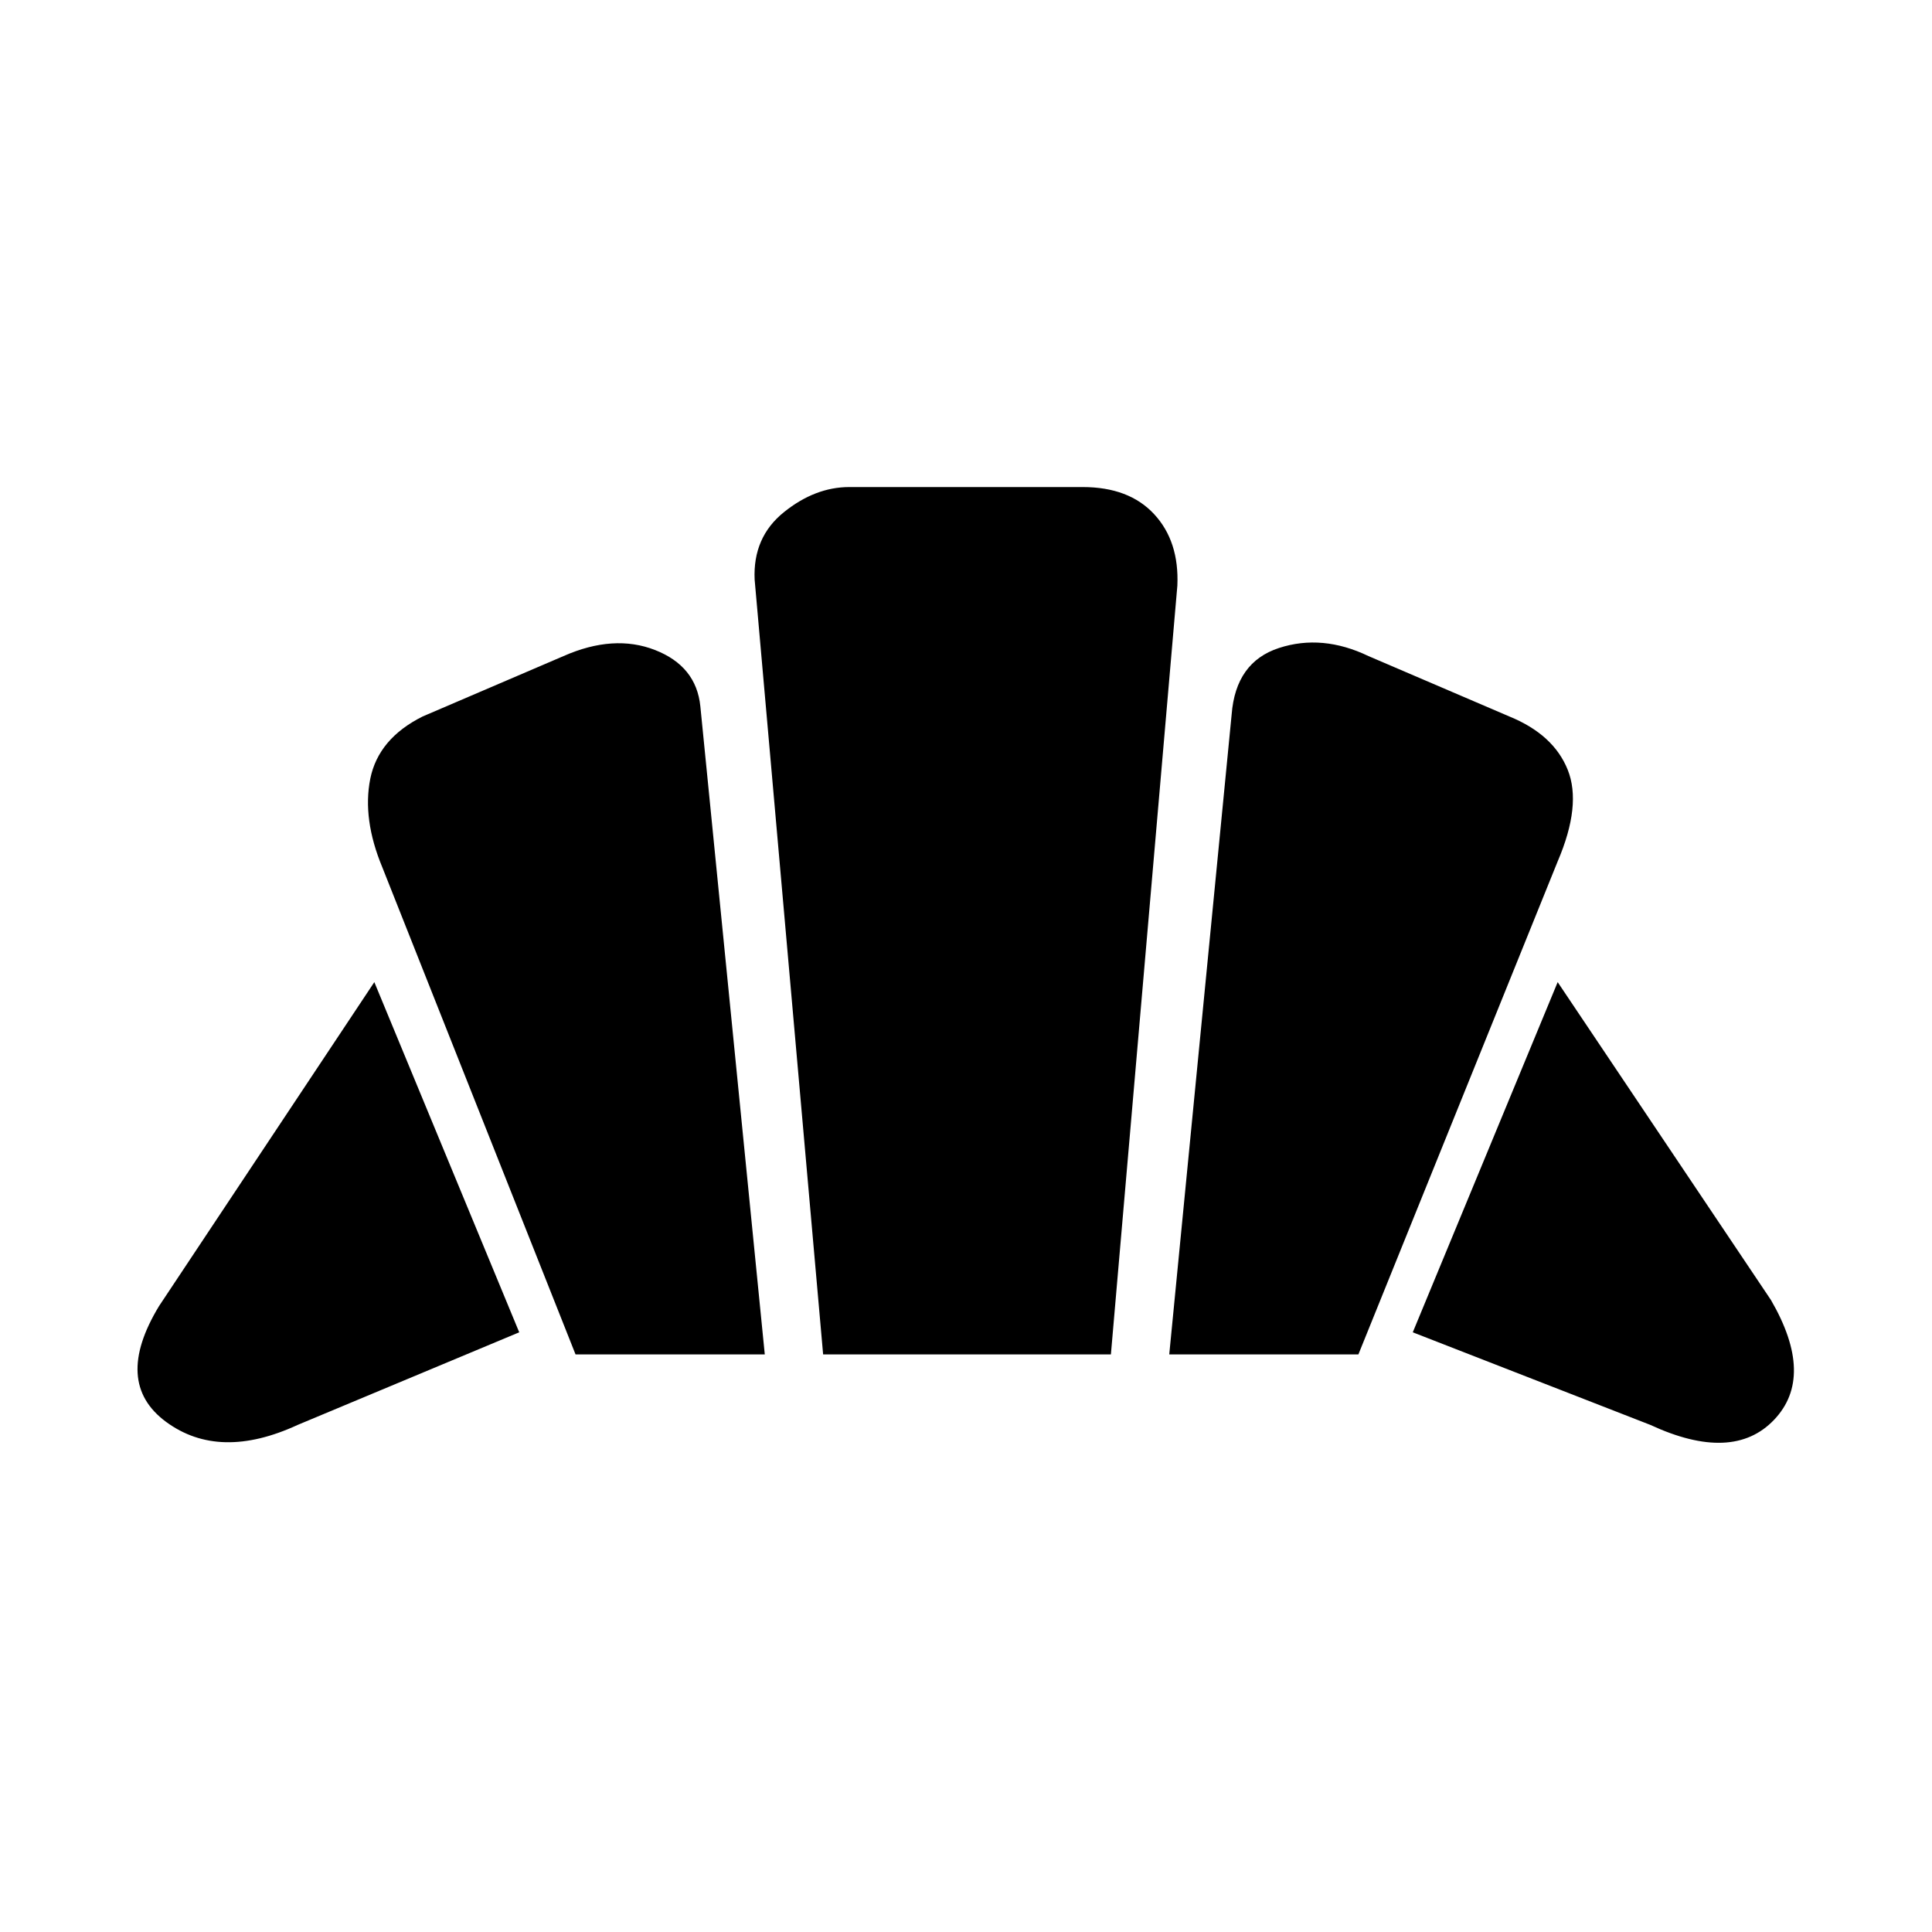<svg xmlns="http://www.w3.org/2000/svg" height="20" width="20"><path d="M17.083 14.75 14.625 13.792 16.125 10.167 18.333 13.458Q18.792 14.25 18.365 14.698Q17.938 15.146 17.083 14.75ZM12.104 14.021 12.75 7.396Q12.792 6.854 13.24 6.708Q13.688 6.562 14.167 6.792L15.625 7.417Q16.083 7.604 16.229 7.969Q16.375 8.333 16.125 8.917L14.062 14.021ZM5.958 14.021 3.958 8.979Q3.75 8.479 3.833 8.062Q3.917 7.646 4.375 7.417L5.833 6.792Q6.354 6.562 6.781 6.729Q7.208 6.896 7.25 7.312L7.917 14.021ZM3.083 14.75Q2.271 15.125 1.719 14.719Q1.167 14.312 1.646 13.521L3.875 10.167L5.375 13.792ZM8.521 14.021 7.812 6Q7.792 5.562 8.115 5.302Q8.438 5.042 8.792 5.042H11.208Q11.688 5.042 11.948 5.323Q12.208 5.604 12.188 6.062L11.5 14.021Z"/></svg>